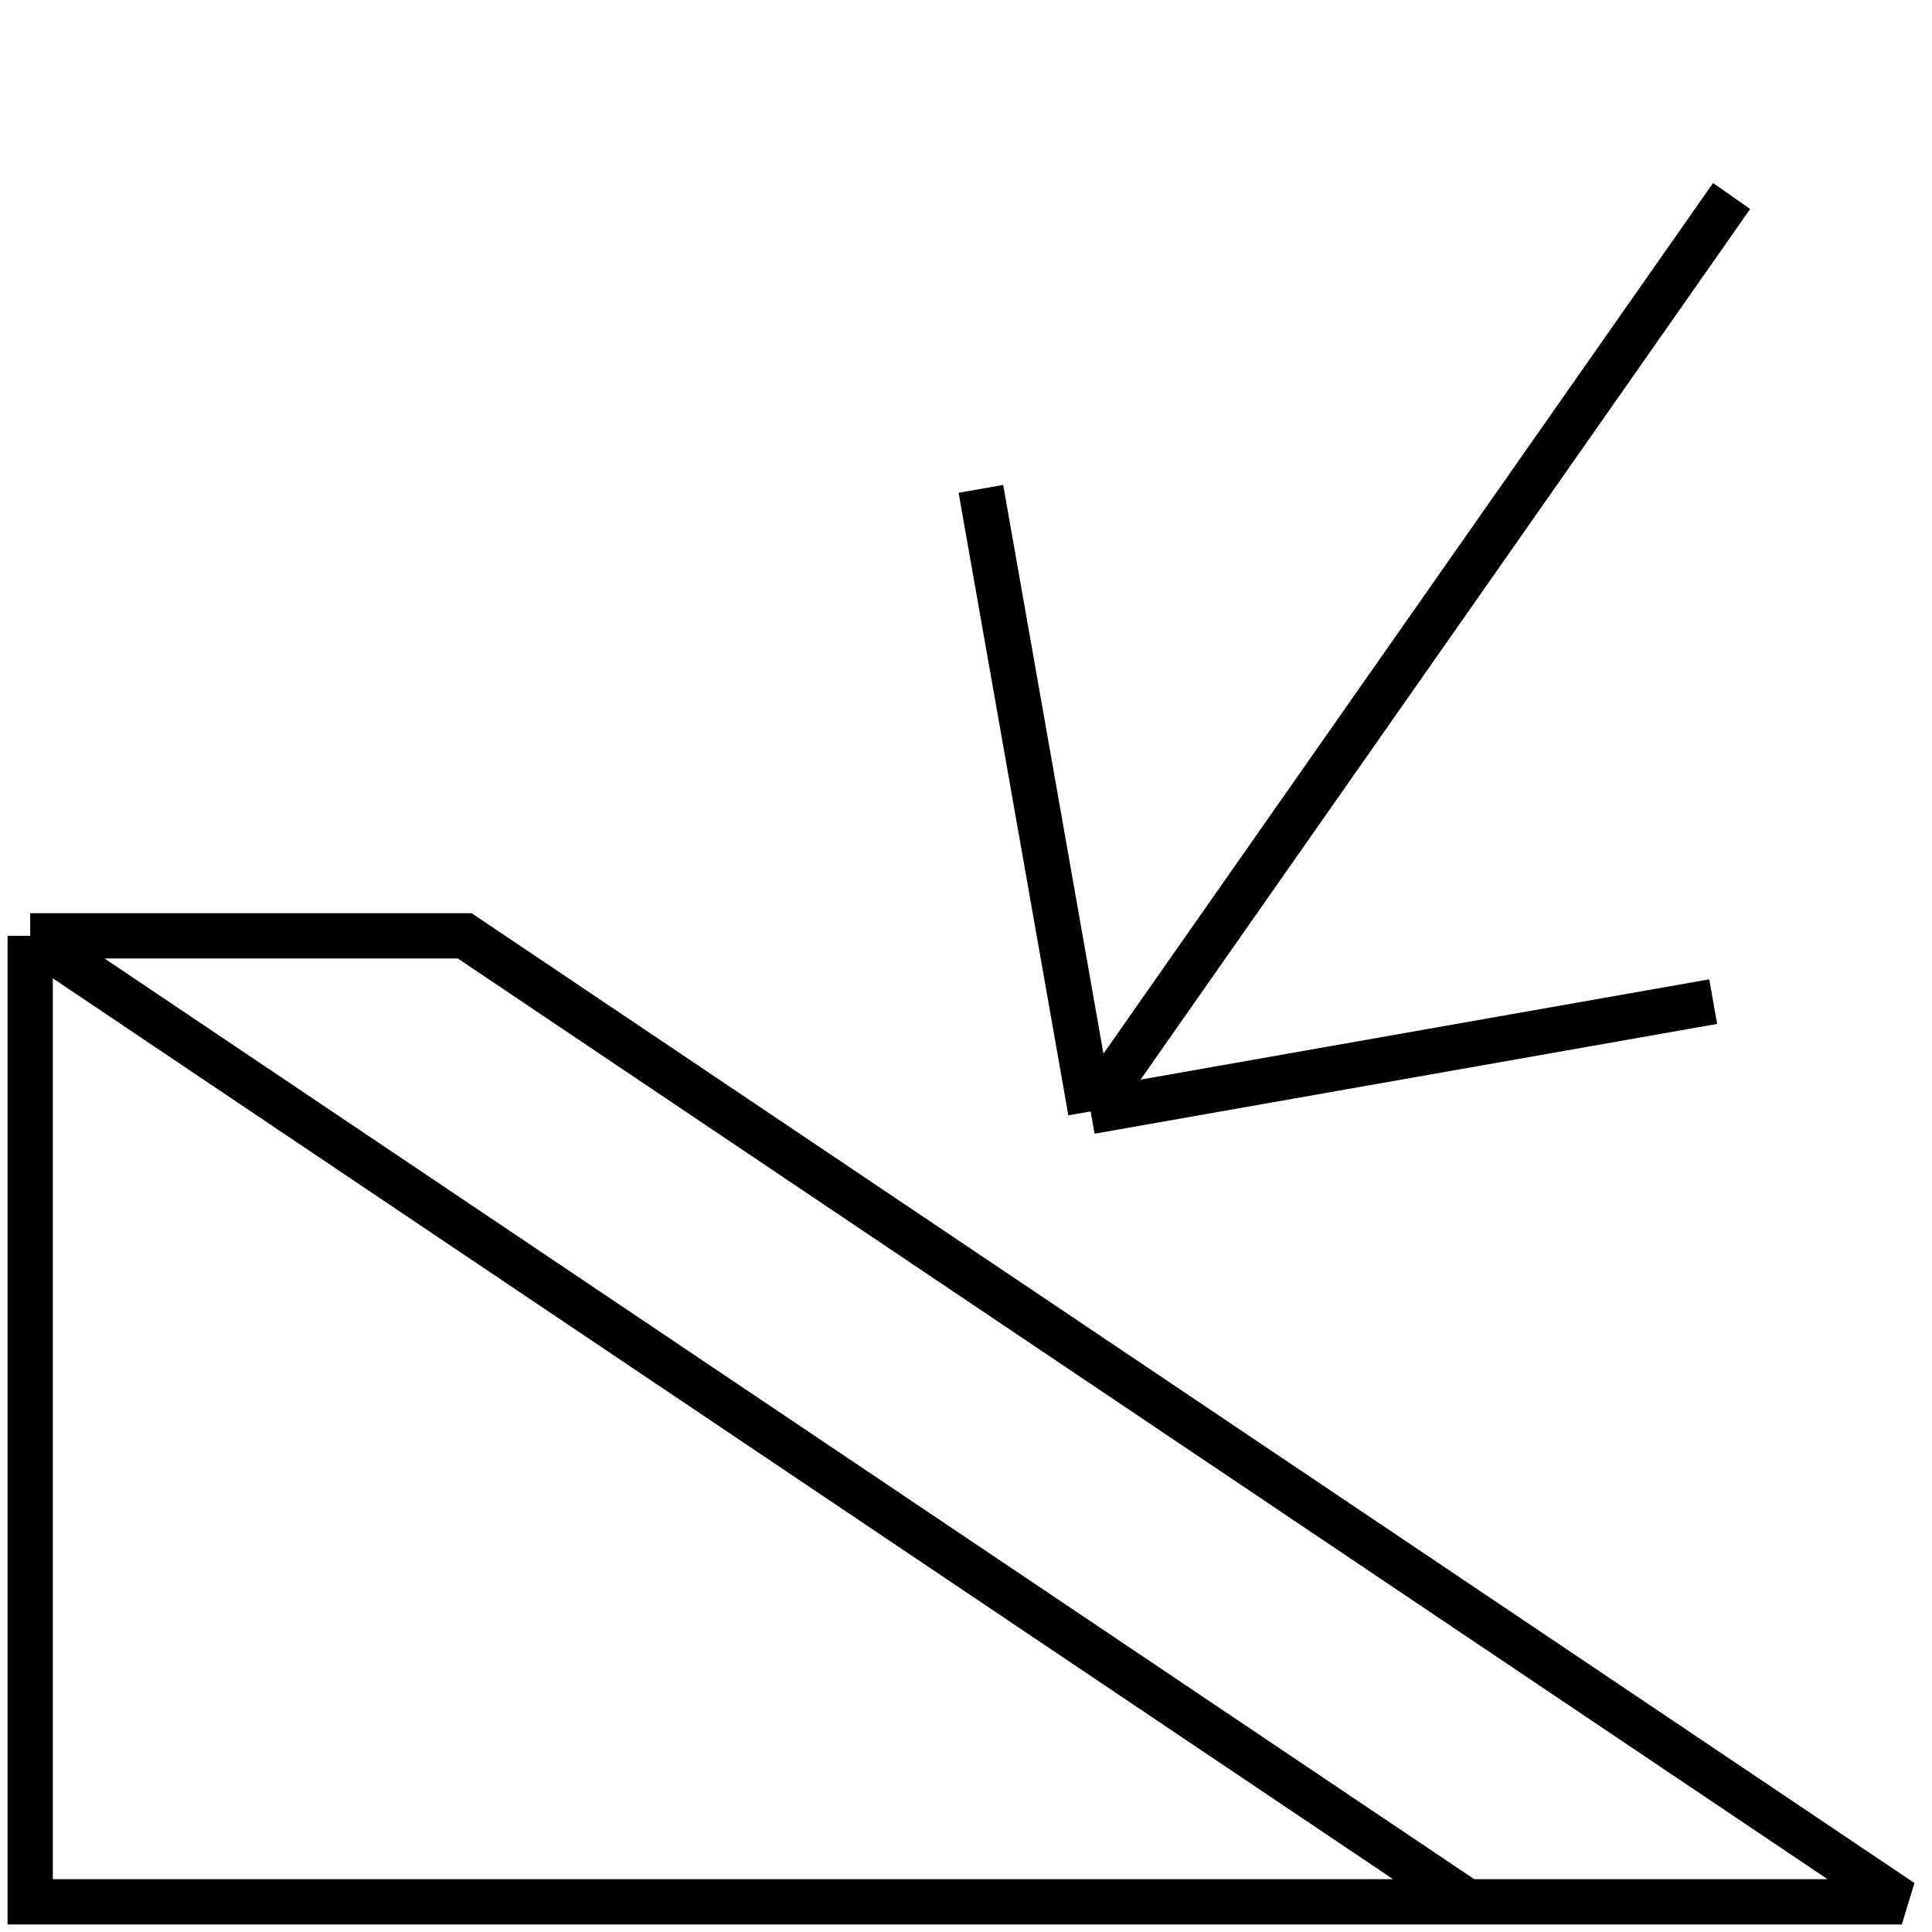 <svg width="64" height="64" viewBox="0 0 64 64" fill="none" xmlns="http://www.w3.org/2000/svg">
<path d="M48.607 63H1V31M48.607 63L1 31M48.607 63H63L15.393 31H1" stroke="currentColor" stroke-width="1.5" stroke-miterlimit="2.613"/>
<path d="M32.493 16.194L36.129 36.817M36.129 36.817L56.752 33.18M36.129 36.817L57.362 6.493" stroke="currentColor" stroke-width="1.5"/>
</svg>
